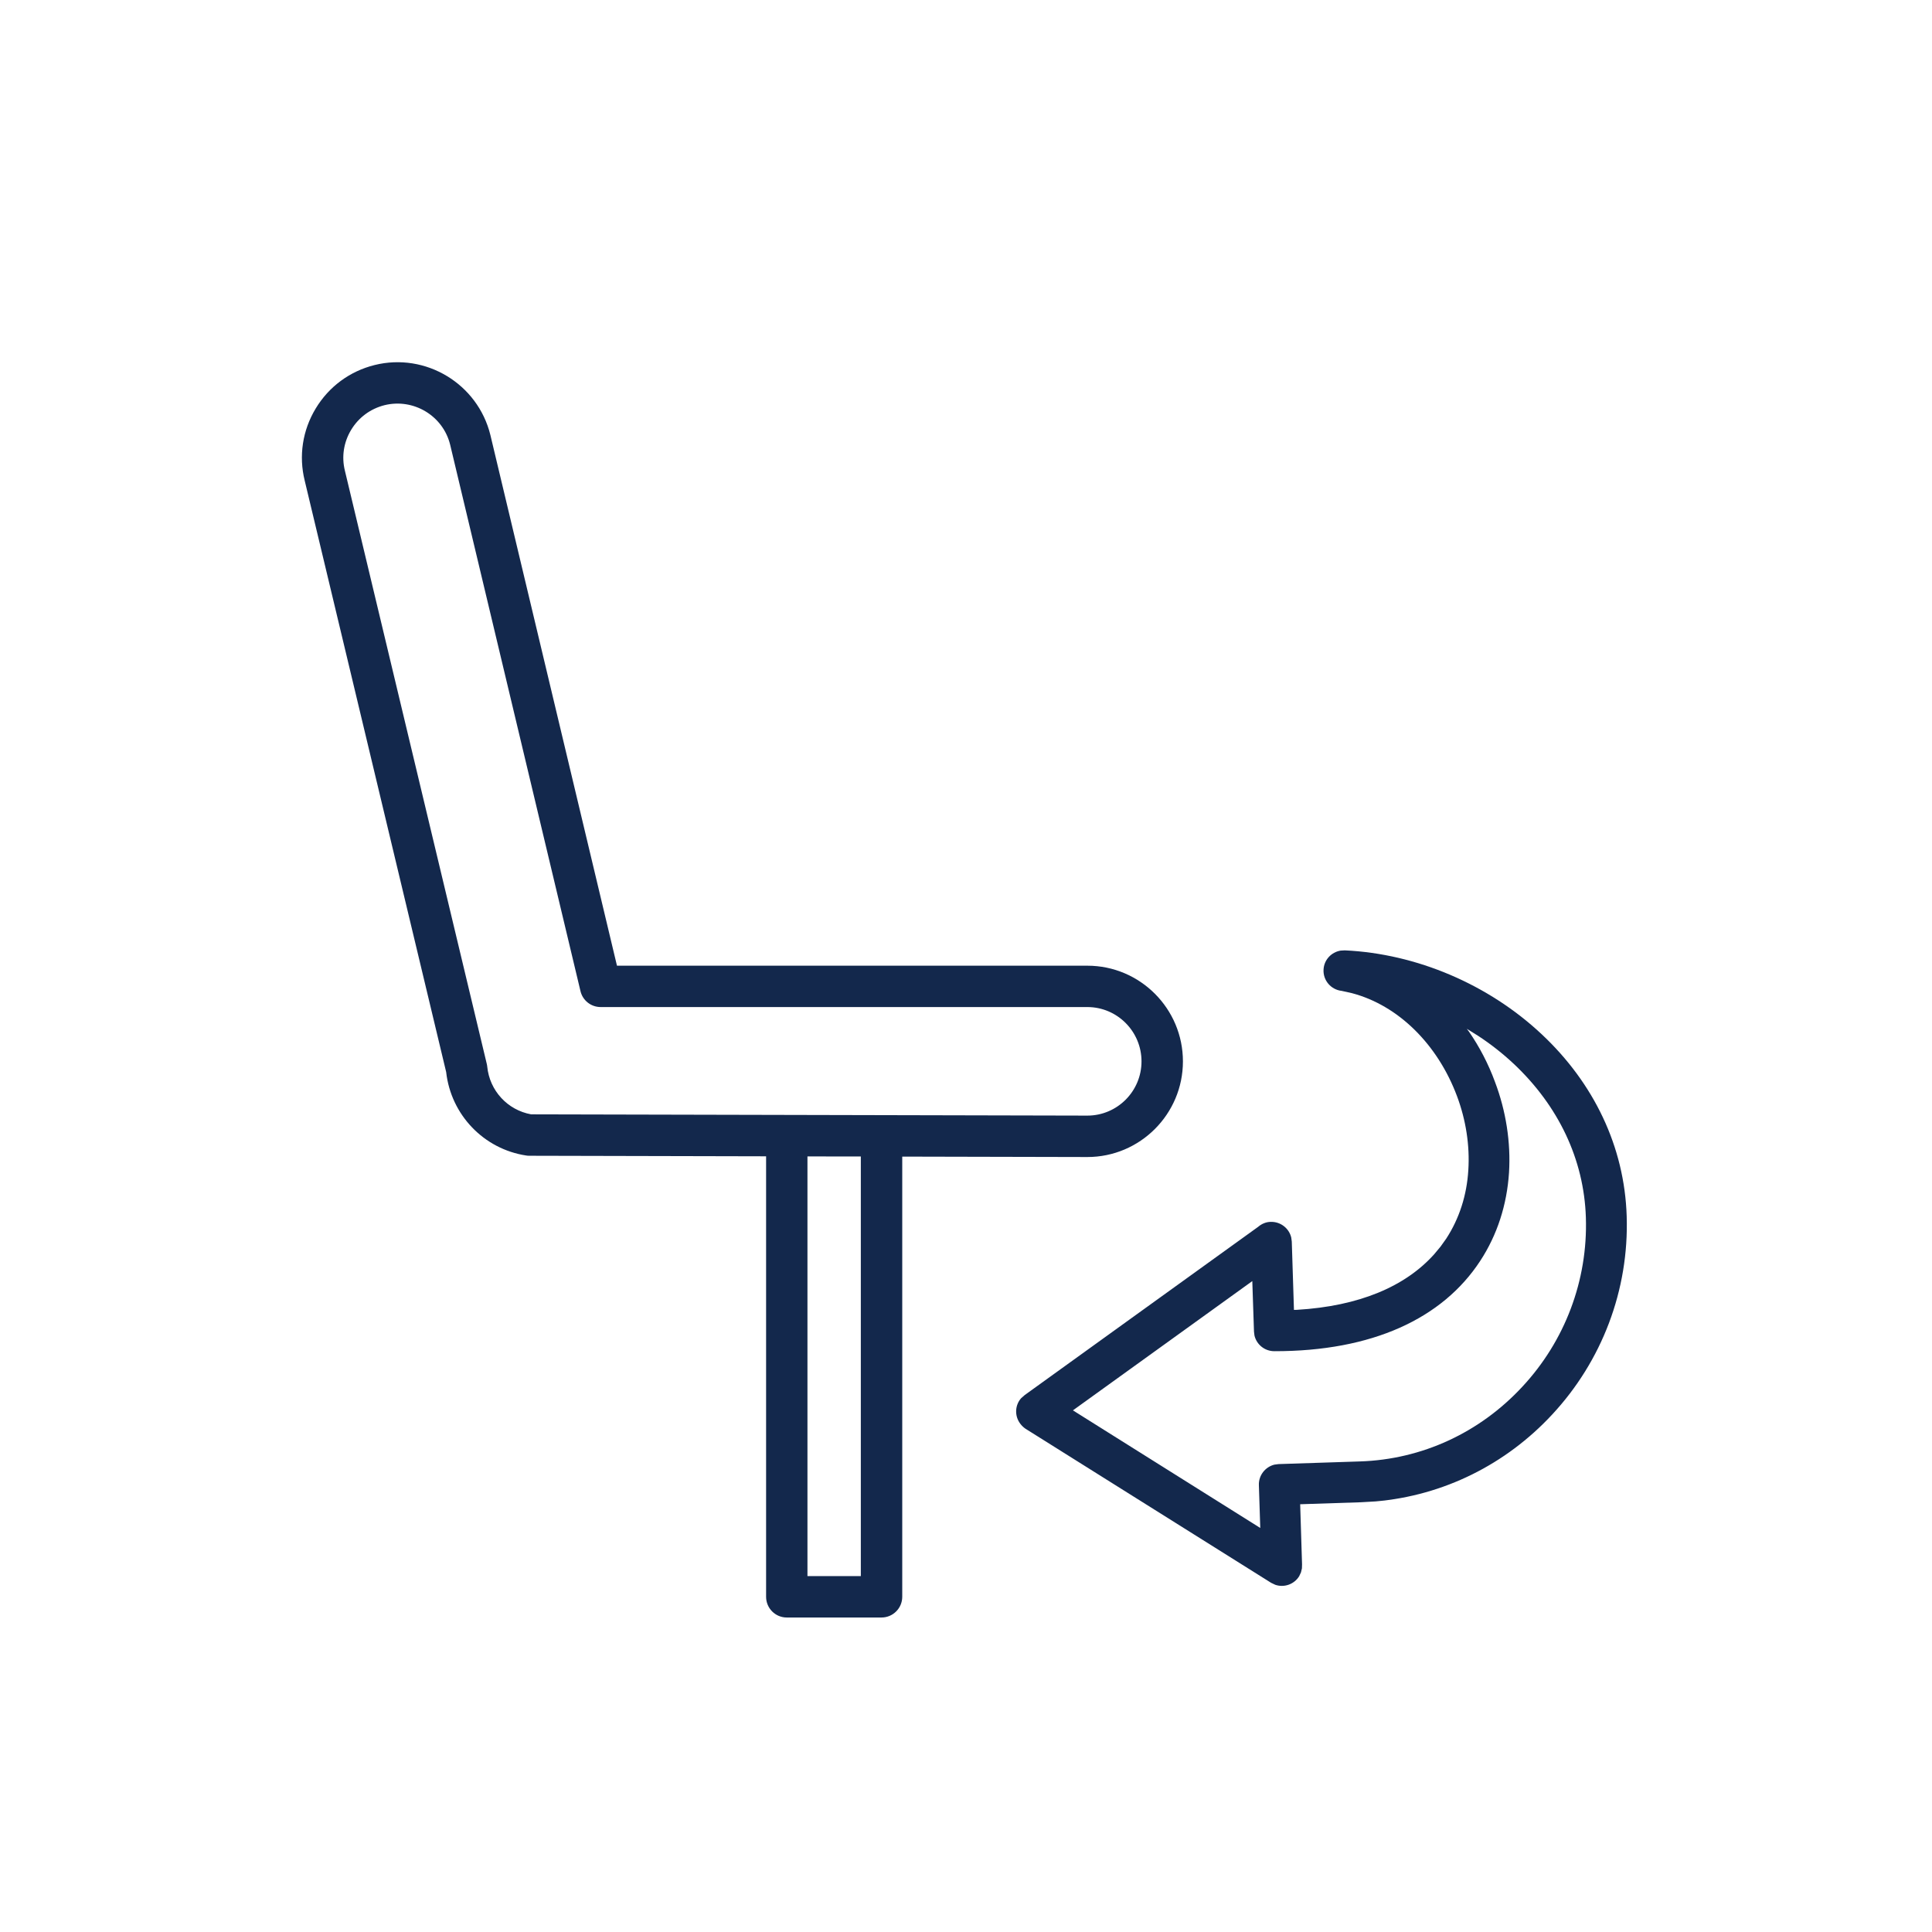 <?xml version="1.0" encoding="UTF-8"?>
<svg width="32px" height="32px" viewBox="0 0 32 32" version="1.1" xmlns="http://www.w3.org/2000/svg" xmlns:xlink="http://www.w3.org/1999/xlink">
    <title>Icn / Amenity / Bonus Features / Swivel Seat(s)</title>
    <g id="Icn-/-Amenity-/-Bonus-Features-/-Swivel-Seat(s)" stroke="none" stroke-width="1" fill="none" fill-rule="evenodd">
        <g id="Group" transform="translate(5, 5)" fill="#13284C">
            <g id="Group-3" transform="translate(0, 0.791)">
                <path d="M13.01,12.687 L3.797,12.666 C3.406,12.595 3.109,12.274 3.07,11.874 C3.068,11.858 3.066,11.842 3.062,11.828 L0.713,2.007 C0.655,1.776 0.692,1.534 0.816,1.329 C0.94,1.123 1.136,0.979 1.369,0.92 C1.85,0.802 2.338,1.095 2.456,1.575 L4.615,10.627 C4.652,10.781 4.79,10.889 4.949,10.889 L13.01,10.889 C13.505,10.889 13.907,11.293 13.907,11.789 C13.907,12.284 13.505,12.687 13.01,12.687 L13.01,12.687 Z M9.258,20.314 L8.374,20.314 L8.374,13.363 L9.258,13.364 L9.258,20.314 Z M13.01,10.204 L5.219,10.204 L3.122,1.413 C2.913,0.565 2.051,0.045 1.205,0.255 C0.794,0.357 0.447,0.613 0.229,0.975 C0.01,1.337 -0.054,1.762 0.047,2.17 L2.39,11.966 C2.469,12.672 3.011,13.241 3.716,13.348 C3.733,13.351 3.75,13.352 3.768,13.352 L7.689,13.361 L7.689,20.657 C7.689,20.846 7.842,21 8.031,21 L9.601,21 C9.79,21 9.944,20.846 9.944,20.657 L9.944,13.366 L13.01,13.373 C13.883,13.373 14.593,12.662 14.593,11.789 C14.593,10.915 13.883,10.204 13.01,10.204 L13.01,10.204 Z" id="Fill-1"></path>
            </g>
            <path d="M19.319,13.083 C18.972,12.158 18.221,11.384 17.244,11.213 C17.173,11.205 17.118,11.144 17.122,11.069 C17.125,10.995 17.189,10.937 17.265,10.94 C18.403,10.993 19.551,11.48 20.399,12.276 C21.178,13.007 21.707,13.998 21.743,15.149 C21.782,16.352 21.328,17.469 20.562,18.293 C19.801,19.114 18.733,19.643 17.536,19.682 L16.33,19.721 L16.367,20.925 C16.369,20.951 16.362,20.978 16.348,21.002 C16.308,21.066 16.222,21.086 16.159,21.046 L12.096,18.497 C12.081,18.487 12.069,18.474 12.058,18.459 C12.012,18.397 12.026,18.312 12.089,18.269 L15.97,15.471 C15.993,15.451 16.022,15.438 16.054,15.438 C16.13,15.436 16.194,15.495 16.196,15.571 L16.239,16.904 C17.728,16.876 18.647,16.348 19.121,15.625 C19.364,15.253 19.493,14.83 19.52,14.393 C19.548,13.953 19.476,13.503 19.319,13.083 M18.416,11.427 C18.943,11.81 19.345,12.366 19.574,12.988 C19.746,13.442 19.824,13.932 19.794,14.41 C19.763,14.893 19.621,15.361 19.349,15.776 C18.814,16.592 17.78,17.182 16.107,17.18 C16.031,17.18 15.972,17.12 15.97,17.048 L15.93,15.838 L12.414,18.372 L16.086,20.677 L16.051,19.591 C16.048,19.516 16.109,19.452 16.182,19.449 L17.527,19.406 C18.649,19.371 19.648,18.874 20.361,18.104 C21.079,17.333 21.504,16.286 21.467,15.158 C21.433,14.085 20.94,13.162 20.211,12.476 C19.702,11.999 19.078,11.638 18.416,11.427" id="Fill-4"></path>
            <path d="M17.274,10.741 C18.462,10.796 19.655,11.304 20.536,12.131 C21.397,12.938 21.907,13.991 21.943,15.143 C21.983,16.369 21.532,17.544 20.709,18.429 C19.943,19.255 18.91,19.771 17.785,19.868 L17.542,19.882 L16.535,19.915 L16.566,20.91 L16.564,20.977 L16.548,21.044 L16.518,21.108 C16.433,21.244 16.267,21.299 16.122,21.249 L16.053,21.216 L11.985,18.664 C11.95,18.64 11.922,18.612 11.897,18.579 C11.8,18.448 11.812,18.271 11.914,18.158 L11.972,18.107 L15.839,15.32 C15.898,15.269 15.973,15.238 16.049,15.238 C16.211,15.234 16.351,15.345 16.387,15.497 L16.396,15.565 L16.432,16.696 L16.479,16.695 C17.515,16.634 18.277,16.307 18.754,15.775 L18.859,15.649 L18.954,15.516 C19.171,15.183 19.295,14.796 19.32,14.381 C19.346,13.974 19.281,13.552 19.132,13.154 C18.811,12.297 18.16,11.651 17.389,11.449 L17.222,11.412 C17.045,11.392 16.913,11.239 16.922,11.061 C16.929,10.899 17.051,10.77 17.205,10.745 L17.274,10.741 Z M19.295,12.04 L19.33,12.086 C19.506,12.341 19.652,12.621 19.761,12.918 C19.944,13.401 20.025,13.92 19.994,14.423 C19.959,14.955 19.8,15.453 19.516,15.886 C18.891,16.84 17.728,17.382 16.107,17.38 C15.946,17.38 15.813,17.269 15.778,17.121 L15.77,17.055 L15.742,16.219 L12.771,18.36 L15.874,20.308 L15.851,19.599 C15.845,19.437 15.956,19.297 16.108,19.259 L16.176,19.25 L17.521,19.206 C18.556,19.174 19.514,18.725 20.215,17.968 C20.917,17.214 21.301,16.211 21.267,15.165 C21.236,14.197 20.807,13.312 20.074,12.622 C19.893,12.452 19.696,12.297 19.486,12.159 L19.295,12.04 Z" id="Stroke-6" fill-rule="nonzero"></path>
        </g>
    </g>
</svg>